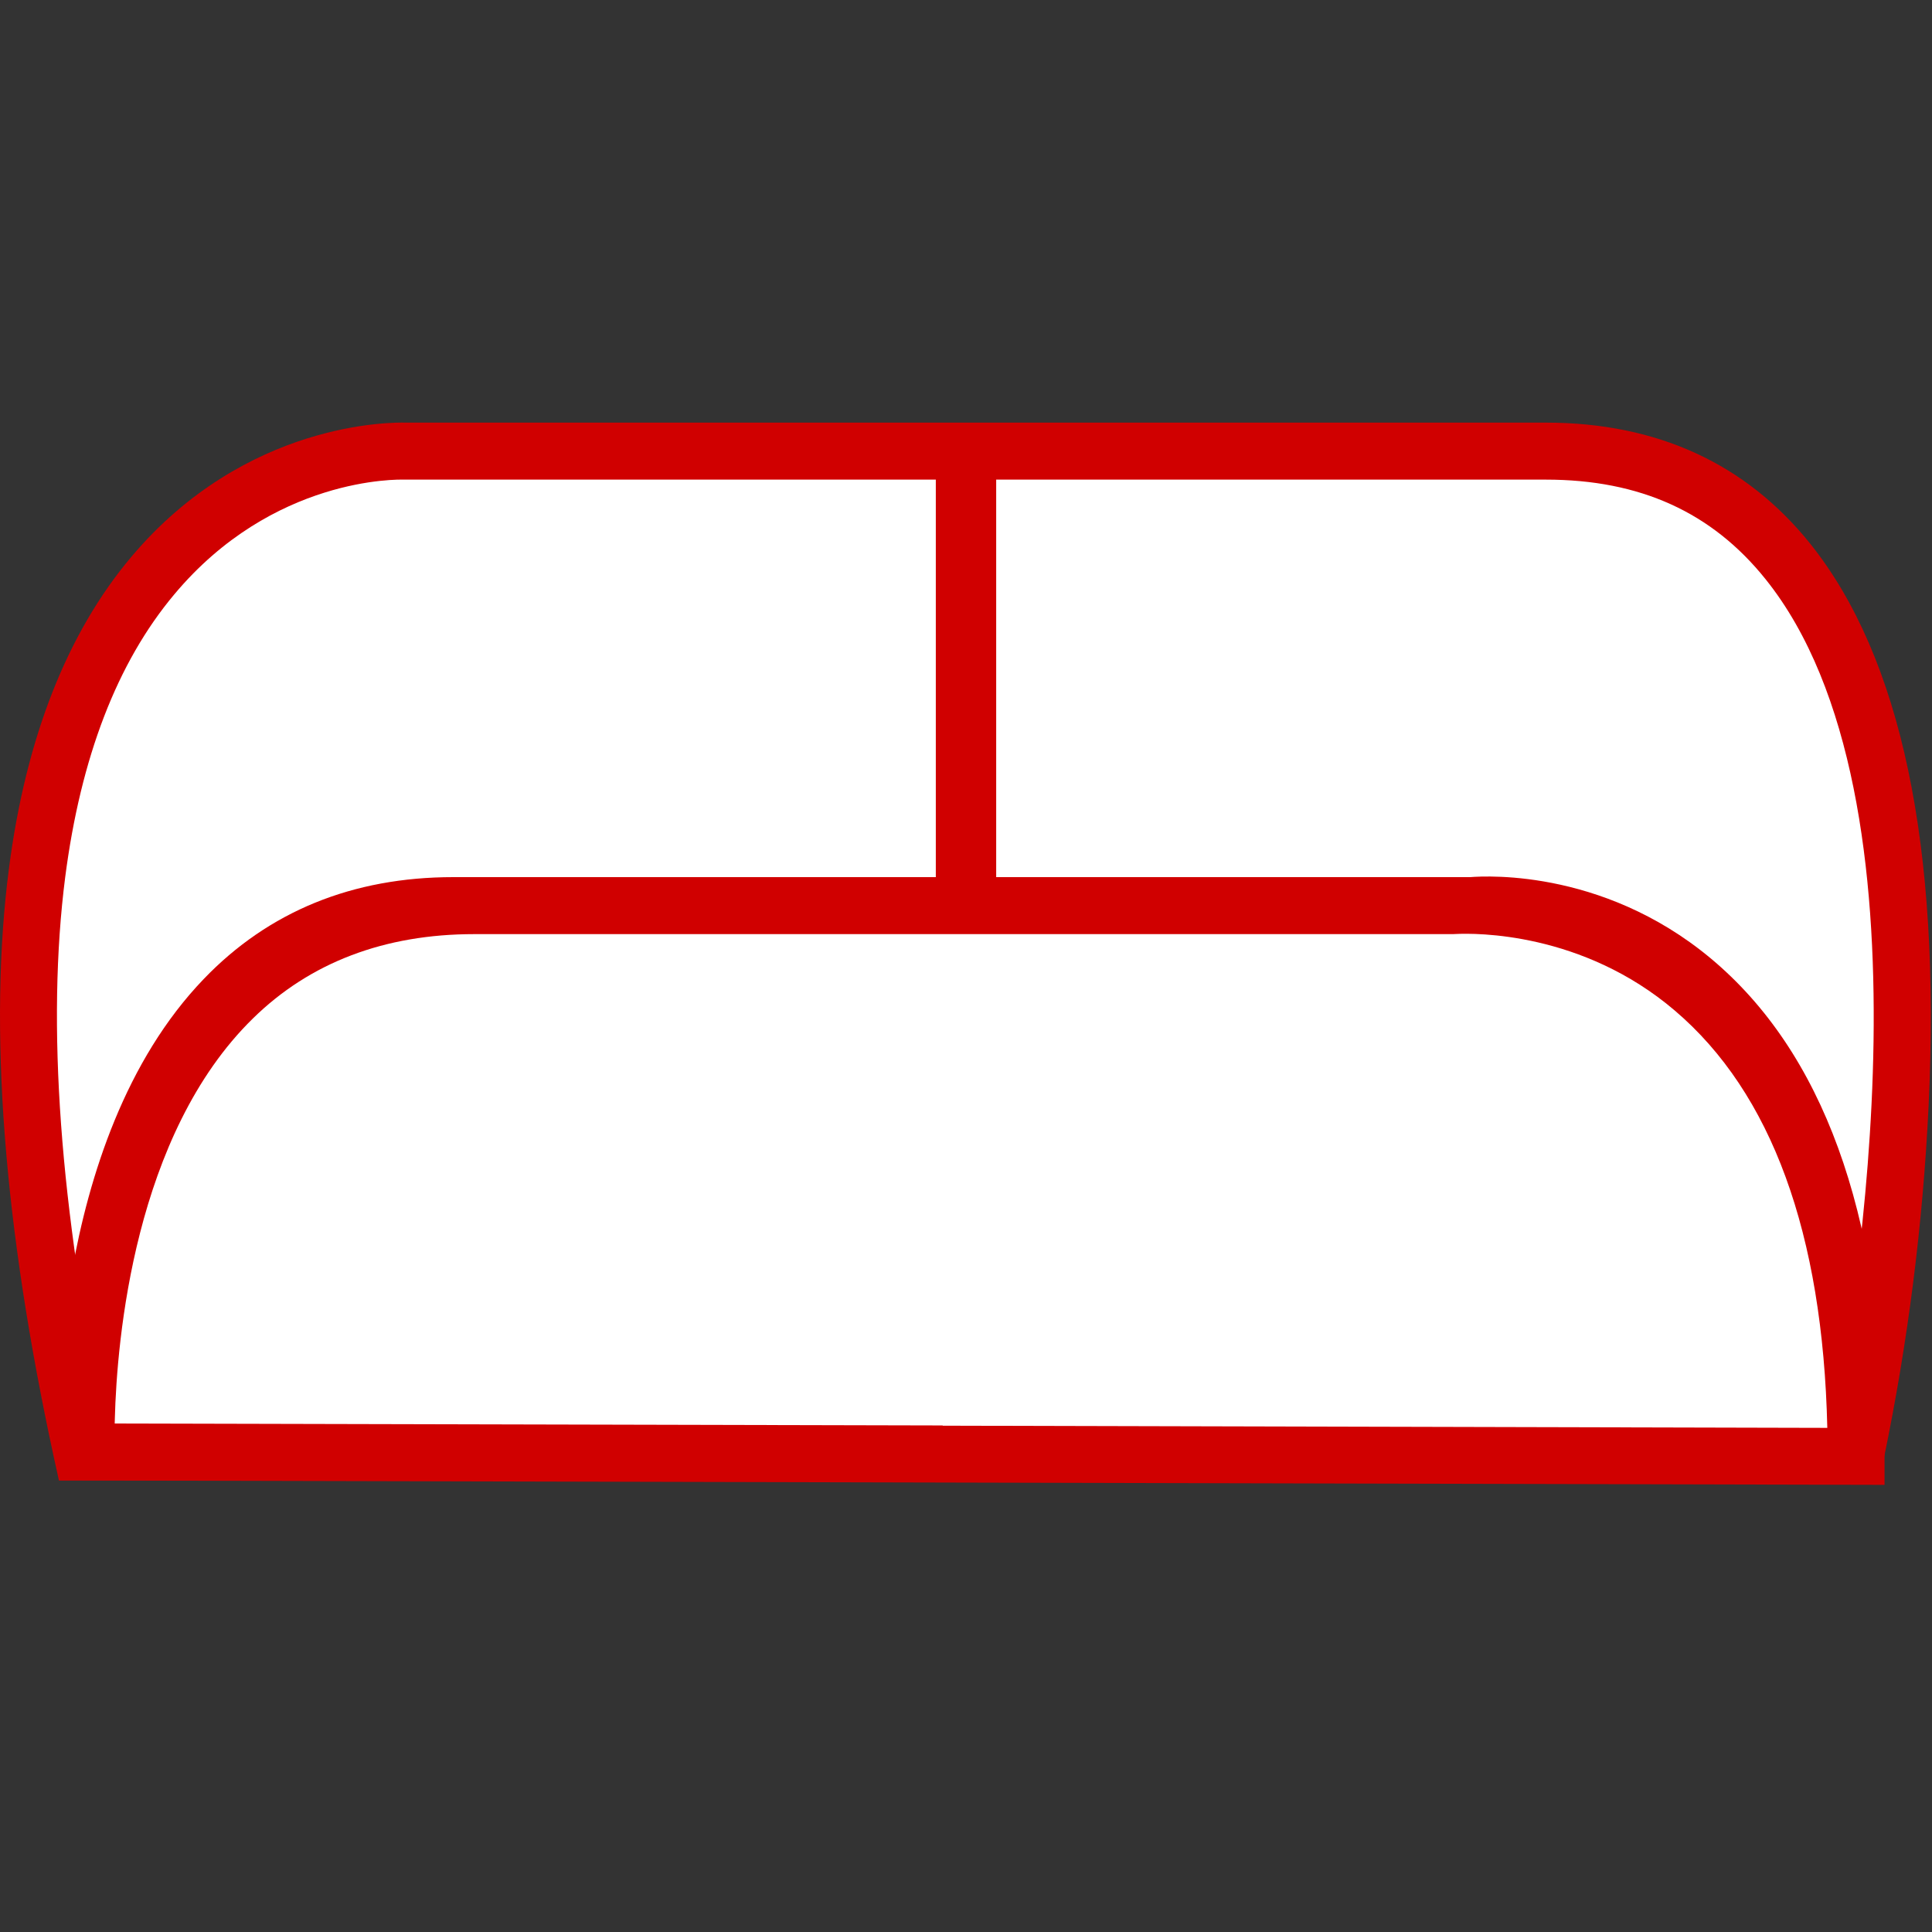 <svg width="1em" height="1em" viewBox="0 0 16 16" fill="rgb(208, 0, 0)" xmlns="http://www.w3.org/2000/svg">
        <rect x="0" y="0" width="16" height="16" fill="#333333" stroke="none"/>
        <path data-paper-data="{&quot;skipFill&quot;:true}" fill="white" d="M0.678,12.024 L15.371,12.024 C15.371,12.024 17.217,3.736 12.802,3.736 L3.356,3.736 C3.356,3.736 -1.168,3.538 0.678,12.024 Z"></path>
        <path d="M15.561,12.26 L0.488,12.26 L0.447,12.074 C0.029,10.149 -0.097,8.507 0.074,7.193 C0.214,6.111 0.556,5.242 1.088,4.611 C2.036,3.486 3.251,3.497 3.36,3.5 L12.802,3.5 C13.721,3.5 14.458,3.838 14.991,4.502 C15.744,5.442 16.074,7.007 15.972,9.156 C15.925,10.137 15.801,11.113 15.602,12.075 L15.561,12.26 Z"></path>
        <path data-paper-data="{&quot;skipFill&quot;:true}" fill="white" d="M0.869,11.788 L15.179,11.788 C15.361,10.852 16.081,6.616 14.622,4.797 C14.177,4.242 13.582,3.972 12.802,3.972 L3.346,3.972 C3.303,3.971 2.26,3.945 1.442,4.924 C0.97,5.487 0.668,6.274 0.54,7.264 C0.384,8.48 0.495,10.001 0.869,11.788 L0.869,11.788 Z"></path>
        <path d="M7.75 3.93 8.25 3.93 8.25 11.75 7.75 11.75z"></path>
        <path d="M14.252,8.01 C13.346,7.196 12.315,7.253 12.176,7.264 L3.754,7.264 C2.92,7.264 2.224,7.548 1.687,8.108 C0.391,9.456 0.473,11.928 0.478,12.033 L0.488,12.26 L15.607,12.297 L15.607,12.06 C15.607,10.18 15.151,8.817 14.252,8.01 Z"></path>
        <path data-paper-data="{&quot;skipFill&quot;:true}" fill="white" d="M3.928,7.736 L12.031,7.736 L12.056,7.735 C12.217,7.727 13.104,7.716 13.87,8.369 C14.671,9.051 15.096,10.213 15.133,11.825 L7.807,11.807 L7.807,11.805 L0.95,11.789 L0.951,11.75 C0.968,11.098 1.111,9.396 2.095,8.434 C2.567,7.971 3.184,7.736 3.928,7.736 Z"></path>
      </svg>
